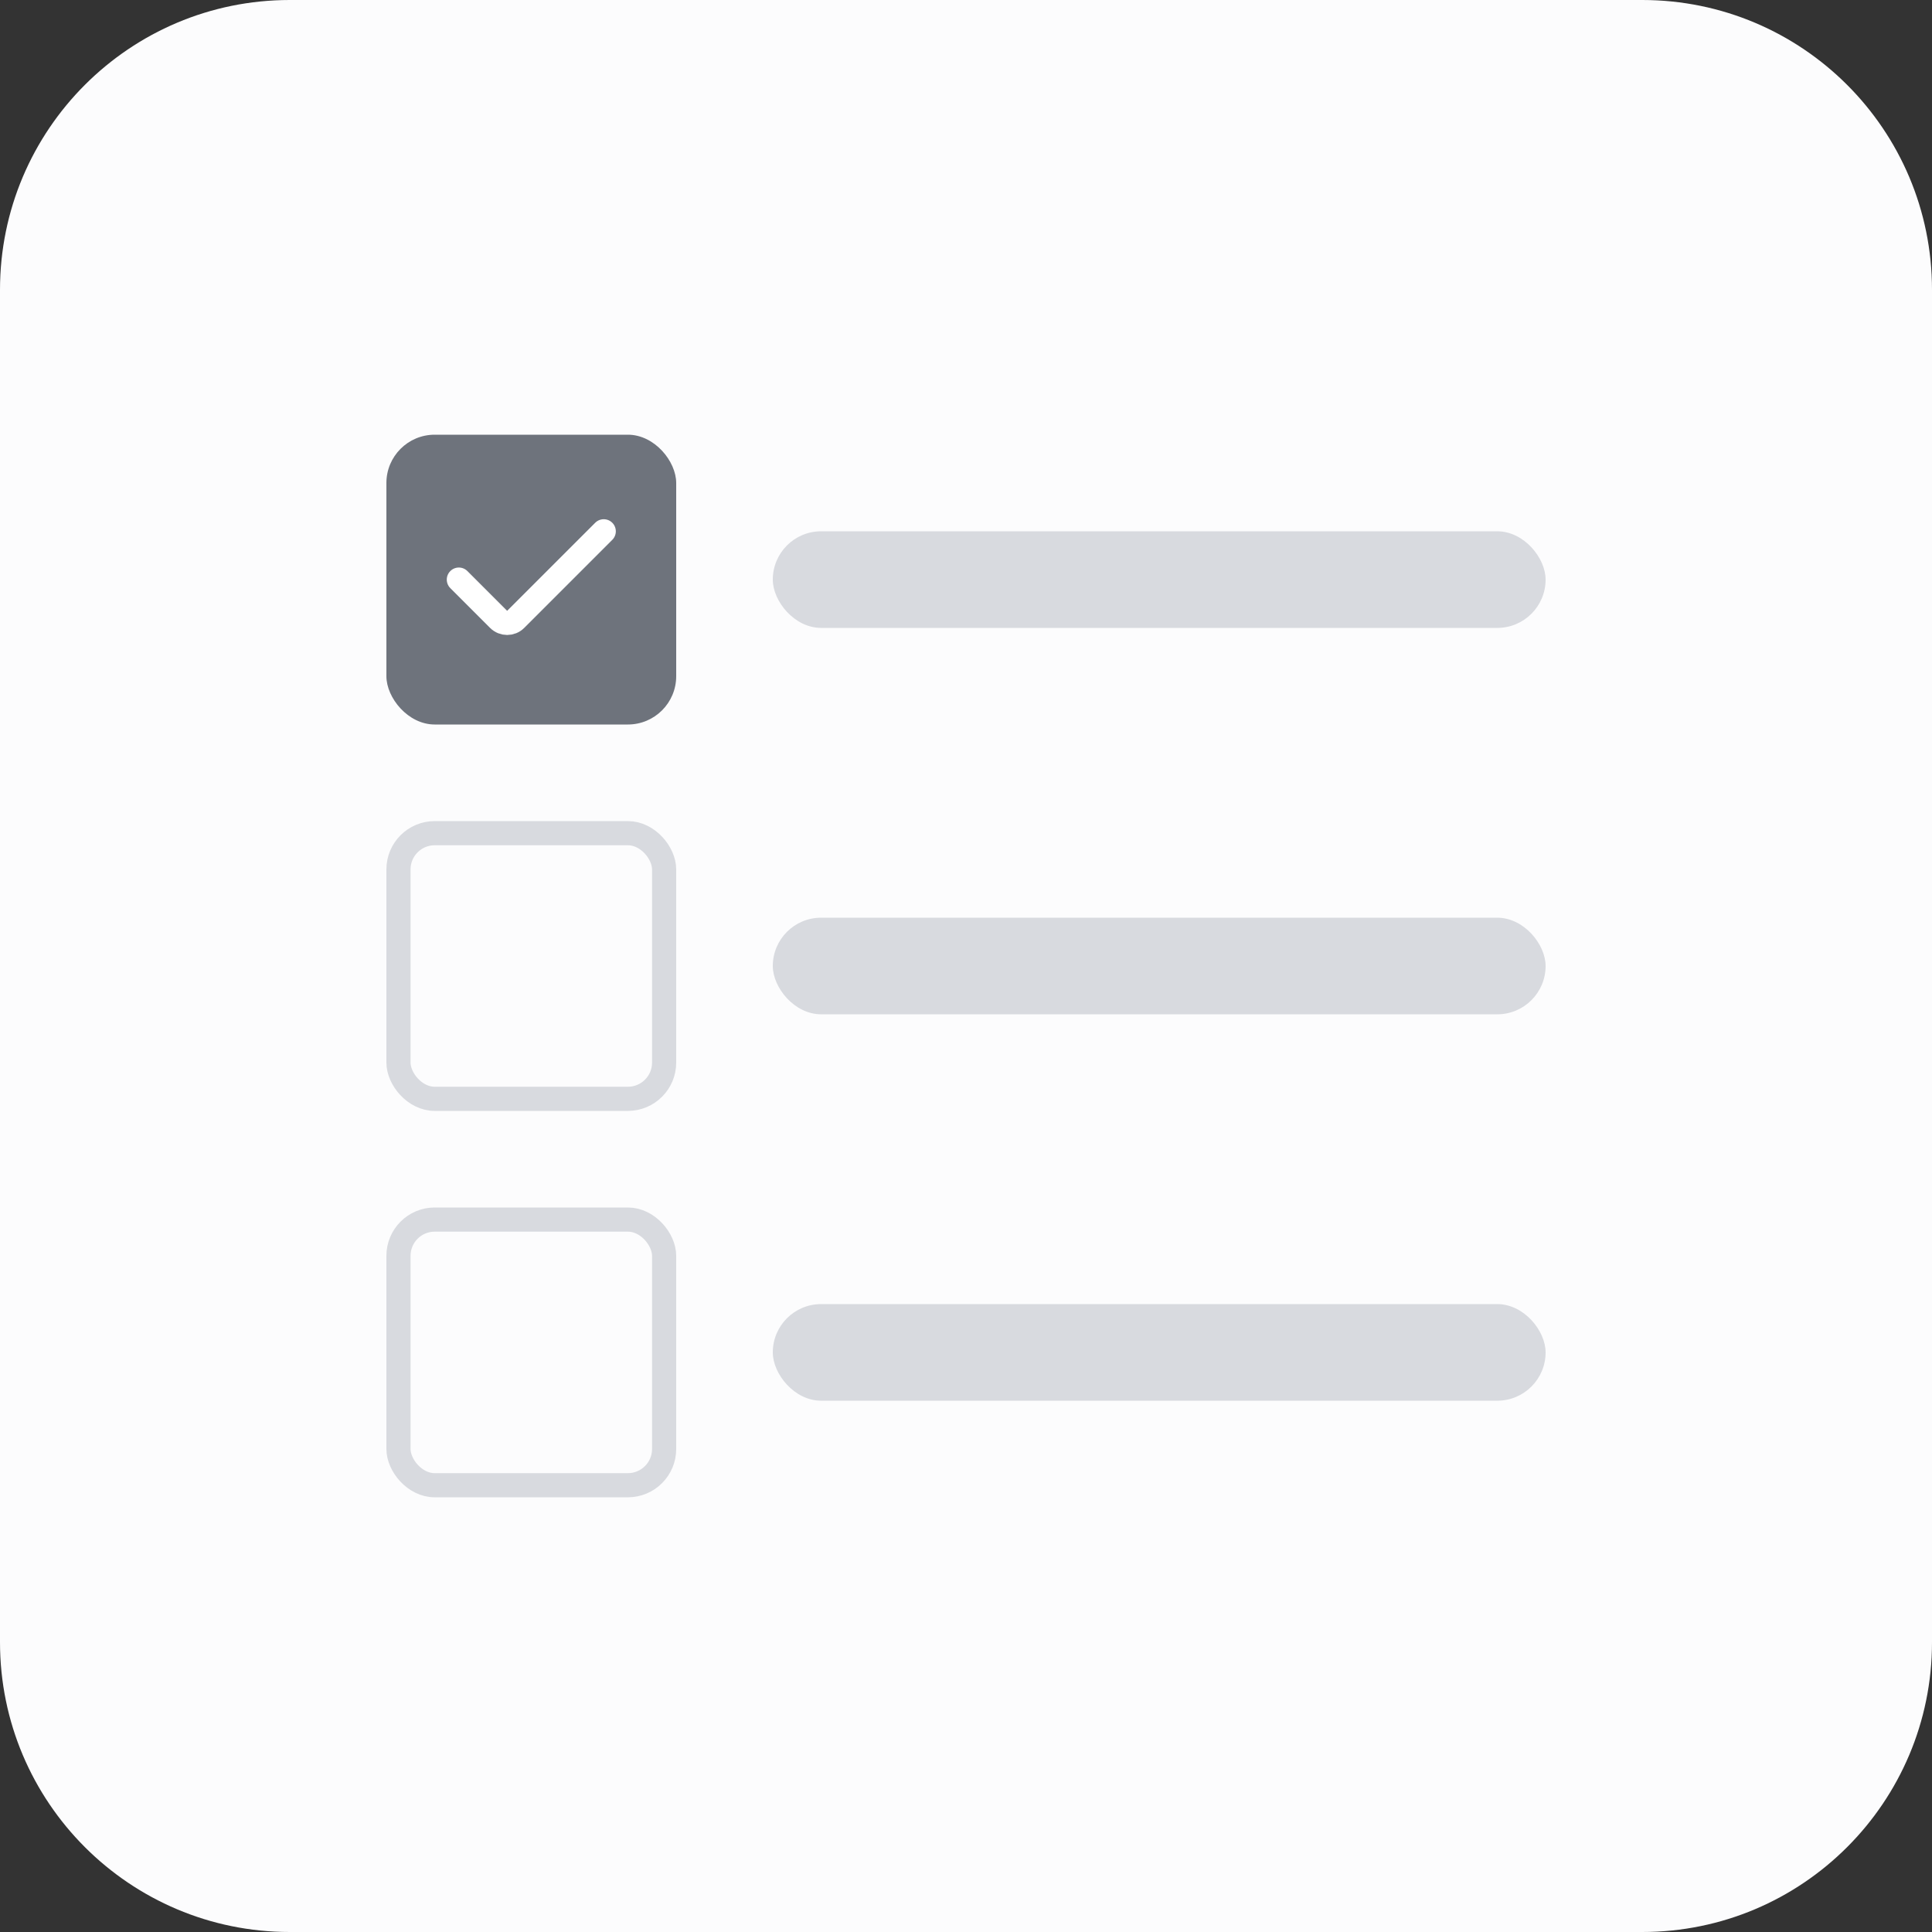 <svg width="40" height="40" viewBox="0 0 40 40" fill="none" xmlns="http://www.w3.org/2000/svg">
<rect x="0" y="0" width="40" height="40" fill="#333333" stroke="none"/>
<path d="M0 6C0 2.686 2.686 0 6 0H34C37.314 0 40 2.686 40 6V34C40 37.314 37.314 40 34 40H6C2.686 40 0 37.314 0 34V6Z" fill="#FCFCFD"/>
<rect x="8" y="9" width="6" height="6" rx="1" fill="#6E737C"/>
<rect x="16" y="11" width="16" height="2" rx="1" fill="#D8DADF"/>
<path d="M9.5 12L10.323 12.823C10.421 12.921 10.579 12.921 10.677 12.823L12.5 11" stroke="white" stroke-width="0.5" stroke-linecap="round"/>
<rect x="8.25" y="17.25" width="5.5" height="5.5" rx="0.75" stroke="#D8DADF" stroke-width="0.5"/>
<rect x="16" y="19" width="16" height="2" rx="1" fill="#D8DADF"/>
<rect x="8.25" y="25.25" width="5.5" height="5.5" rx="0.75" stroke="#D8DADF" stroke-width="0.5"/>
<rect x="16" y="27" width="16" height="2" rx="1" fill="#D8DADF"/>
</svg>
